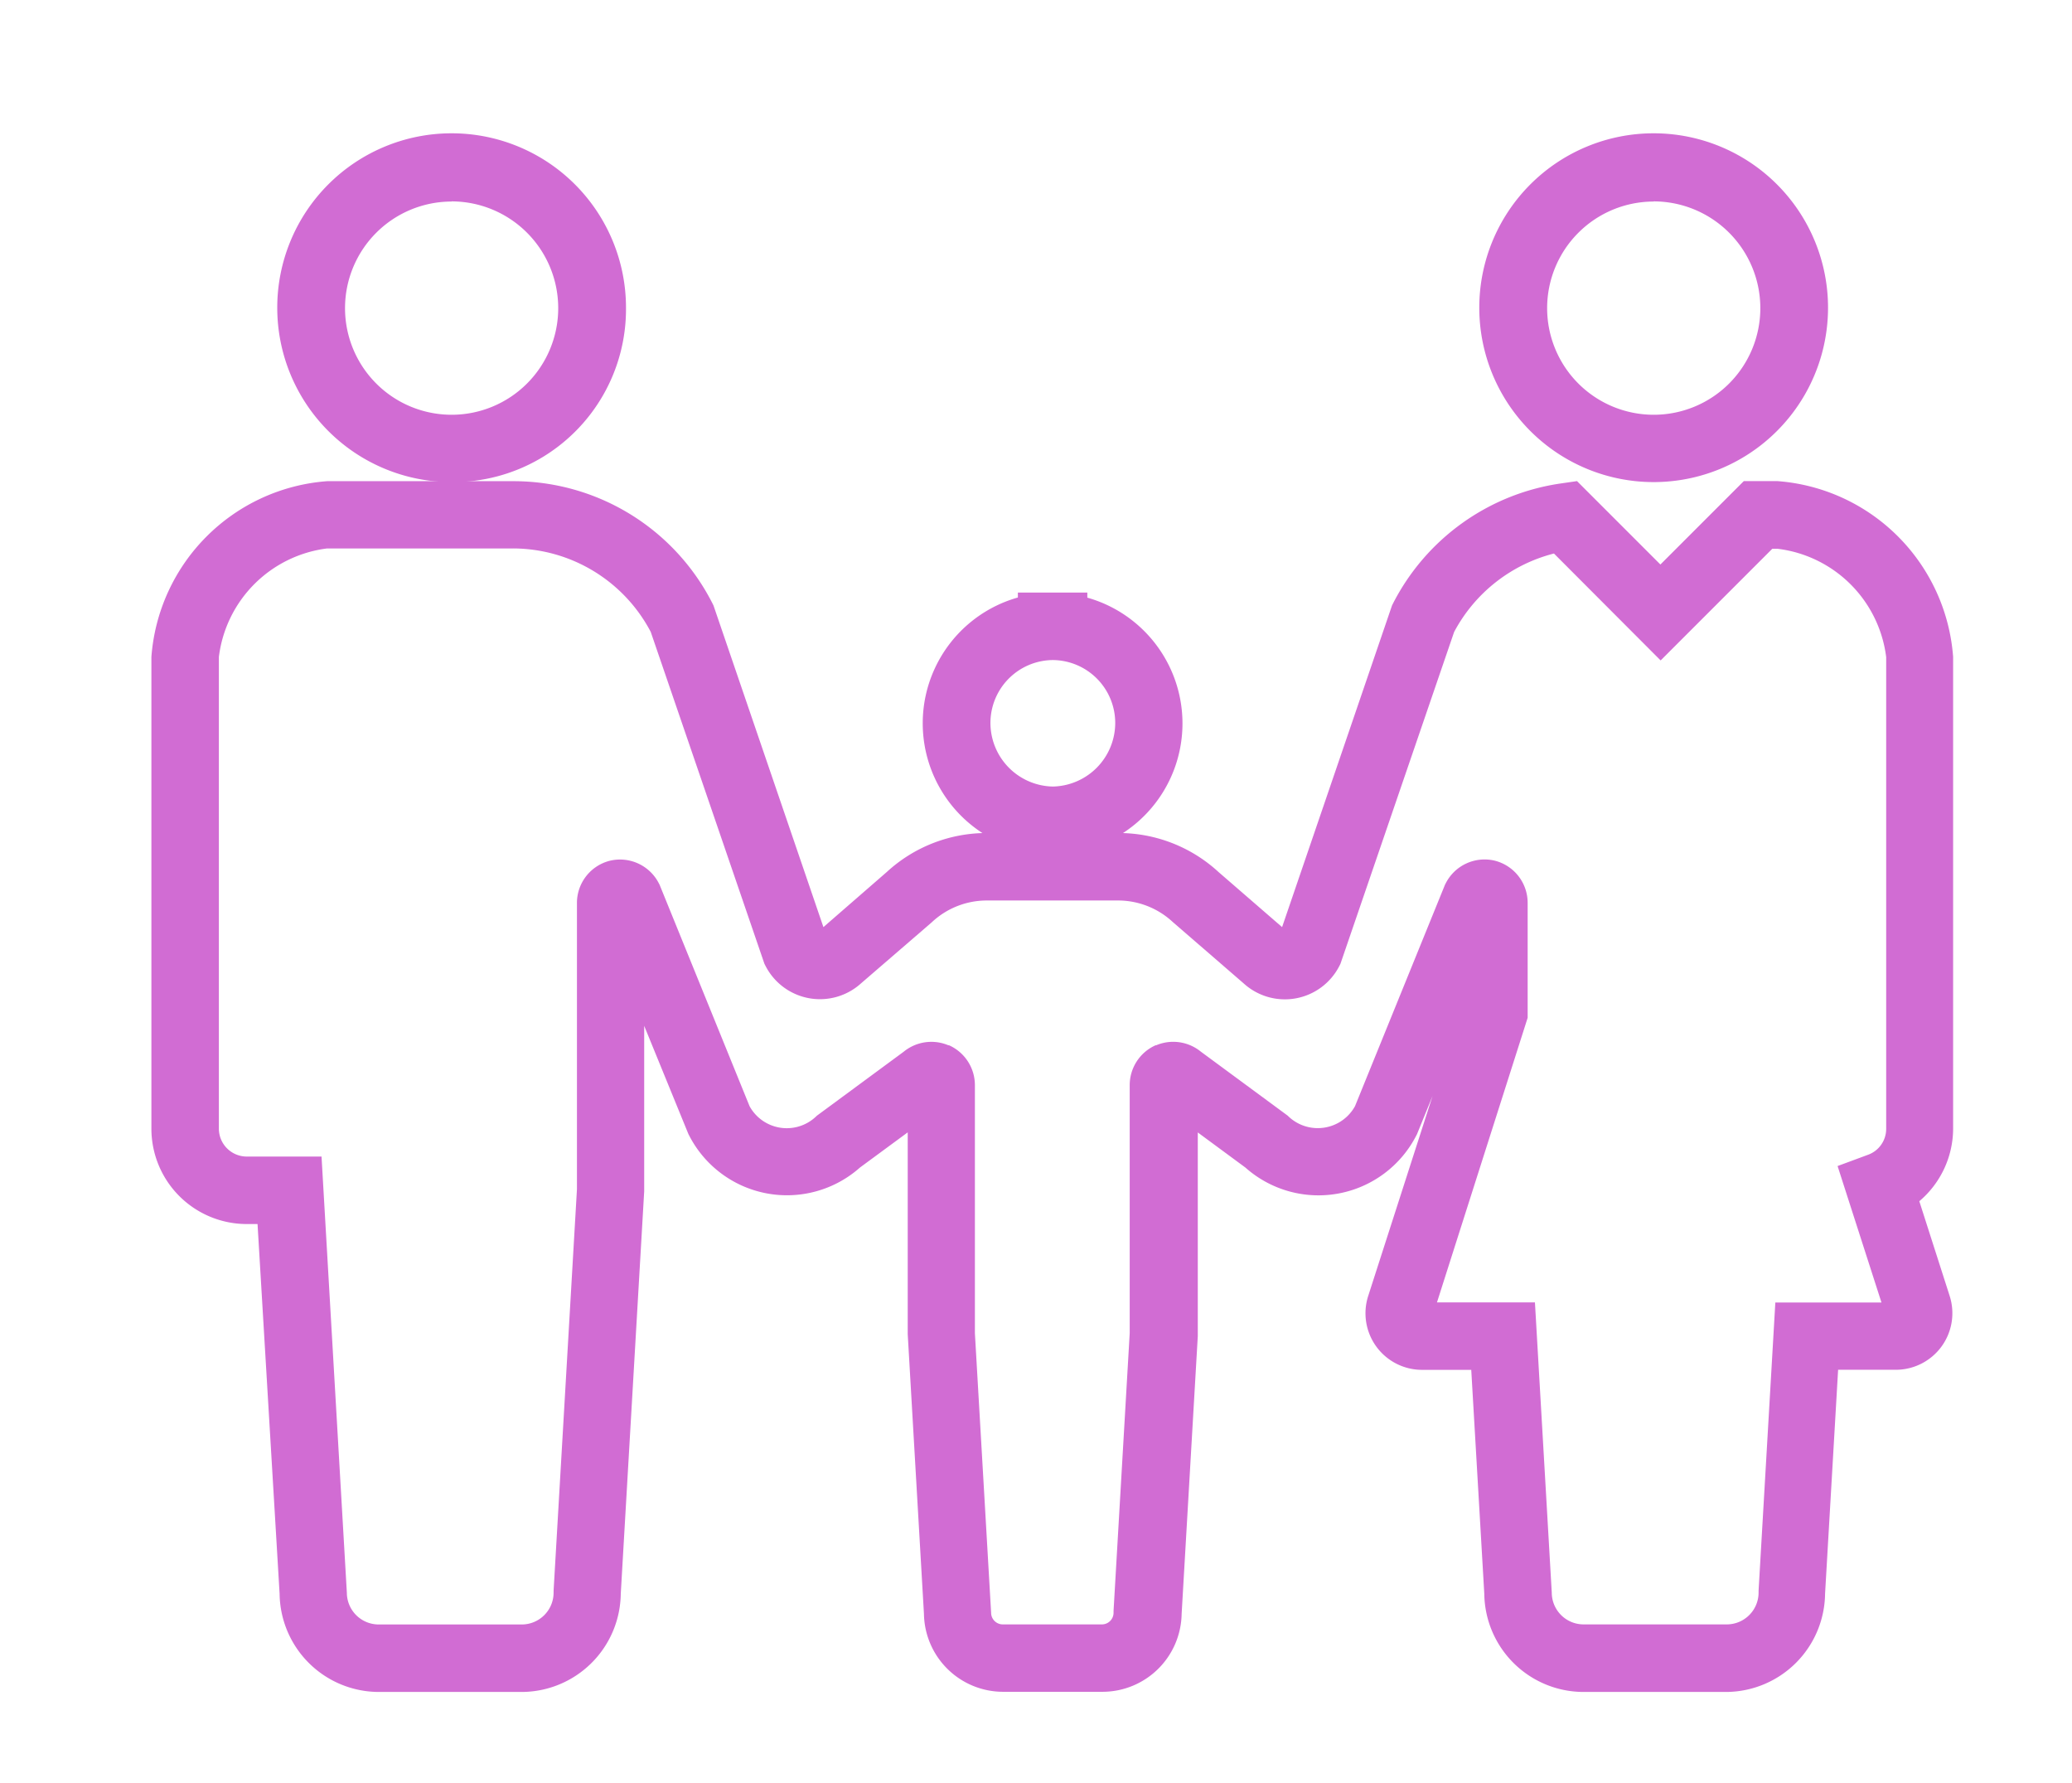<svg id="グループ_39030" data-name="グループ 39030" xmlns="http://www.w3.org/2000/svg" width="27.33" height="23.516" viewBox="0 0 27.33 23.516">
  <g id="グループ_22622" data-name="グループ 22622" opacity="0">
    <rect id="長方形_22622" data-name="長方形 22622" width="27.33" height="23.516" fill="#fff"/>
    <path id="長方形_22622_-_アウトライン" data-name="長方形 22622 - アウトライン" d="M.636.636V22.881H26.694V.636H.636M0,0H27.33V23.516H0Z" fill="#707070"/>
  </g>
  <g id="ファミリーのアイコン" transform="translate(1.997 1.766)">
    <path id="パス_3873" data-name="パス 3873" d="M38.816,39.988a2.3,2.3,0,1,1,2.3-2.3A2.281,2.281,0,0,1,38.816,39.988Zm0-3.7a1.406,1.406,0,1,0,1.406,1.407A1.408,1.408,0,0,0,38.816,36.286Z" transform="translate(-34.856 -35.396)" fill="#d16cd3"/>
    <path id="パス_3874" data-name="パス 3874" d="M228.65,174.2h-.471v-.067a1.724,1.724,0,0,1,0-3.318v-.065l.445,0h.471v.067a1.724,1.724,0,0,1,0,3.318v.064Zm-.014-2.56h0a.83.83,0,0,0-.819.834.84.84,0,0,0,.819.834h.008a.84.84,0,0,0,.819-.834.83.83,0,0,0-.819-.834Z" transform="translate(-216.75 -164.701)" fill="#d16cd3"/>
    <path id="パス_3875" data-name="パス 3875" d="M393.54,39.988a2.3,2.3,0,1,1,2.3-2.3A2.3,2.3,0,0,1,393.54,39.988Zm0-3.7a1.406,1.406,0,1,0,1.407,1.407A1.408,1.408,0,0,0,393.54,36.286Z" transform="translate(-373.725 -35.396)" fill="#d16cd3"/>
    <path id="パス_3876" data-name="パス 3876" d="M20.078,153.821H18.19a1.311,1.311,0,0,1-1.309-1.295l-.172-2.953H16.06a.746.746,0,0,1-.71-.975l.849-2.638-.206.506-.009.017a1.45,1.45,0,0,1-2.254.422l-.628-.463,0,2.687-.213,3.662a1.045,1.045,0,0,1-1.043,1.028H10.534a1.045,1.045,0,0,1-1.044-1.028l-.214-3.688,0-2.662-.629.463a1.45,1.45,0,0,1-2.254-.422l-.009-.017L5.8,145.036l0,2.182-.309,5.308a1.311,1.311,0,0,1-1.309,1.295H2.3a1.311,1.311,0,0,1-1.309-1.295L.7,147.65H.557A1.258,1.258,0,0,1-.7,146.393v-6.222a2.511,2.511,0,0,1,2.318-2.318H4.064A2.944,2.944,0,0,1,6.7,139.464l.014.028,1.45,4.242L9,143.007a1.947,1.947,0,0,1,1.32-.514h1.735a1.946,1.946,0,0,1,1.32.514l.839.727,1.45-4.242.014-.028a2.961,2.961,0,0,1,2.205-1.58l.221-.032,1.1,1.1,1.1-1.1h.443a2.511,2.511,0,0,1,2.318,2.318v6.222a1.258,1.258,0,0,1-.446.957l.4,1.248a.746.746,0,0,1-.71.975h-.761l-.172,2.953A1.311,1.311,0,0,1,20.078,153.821Zm-3.821-5.138h1.292l.222,3.828a.42.42,0,0,0,.42.419h1.888a.42.42,0,0,0,.42-.419v-.026l.221-3.8h1.4l-.579-1.8.4-.148a.363.363,0,0,0,.241-.342v-6.222a1.644,1.644,0,0,0-1.428-1.428h-.075l-1.472,1.472L17.8,138.807a2.07,2.07,0,0,0-1.317,1.035l-1.5,4.378-.015.029a.807.807,0,0,1-1.259.229l-.938-.812a1.059,1.059,0,0,0-.721-.283H10.32a1.059,1.059,0,0,0-.722.283l-.011.01-.927.8a.807.807,0,0,1-1.259-.229l-.015-.029-1.5-4.378a2.057,2.057,0,0,0-1.826-1.1H1.618A1.644,1.644,0,0,0,.19,140.171v6.222a.368.368,0,0,0,.367.367h.987l.334,5.752a.42.42,0,0,0,.42.419H4.185a.42.42,0,0,0,.42-.419v-.026l.308-5.294,0-3.776a.574.574,0,0,1,.437-.558h0a.575.575,0,0,1,.644.3l.009.017,1.187,2.921a.56.56,0,0,0,.87.142l.018-.017,1.144-.843a.577.577,0,0,1,.589-.086l.009,0a.576.576,0,0,1,.342.526l0,3.272.214,3.687a.154.154,0,0,0,.154.153h1.307a.154.154,0,0,0,.154-.153v-.026l.213-3.661,0-3.273a.576.576,0,0,1,.342-.525l.008,0a.577.577,0,0,1,.589.085l1.144.843.018.017a.558.558,0,0,0,.38.148.56.56,0,0,0,.491-.29l1.187-2.921.009-.017a.575.575,0,0,1,.644-.3h0a.574.574,0,0,1,.437.558v1.515Z" transform="translate(0.7 -133.273)" fill="#d16cd3"/>
  </g>
</svg>
